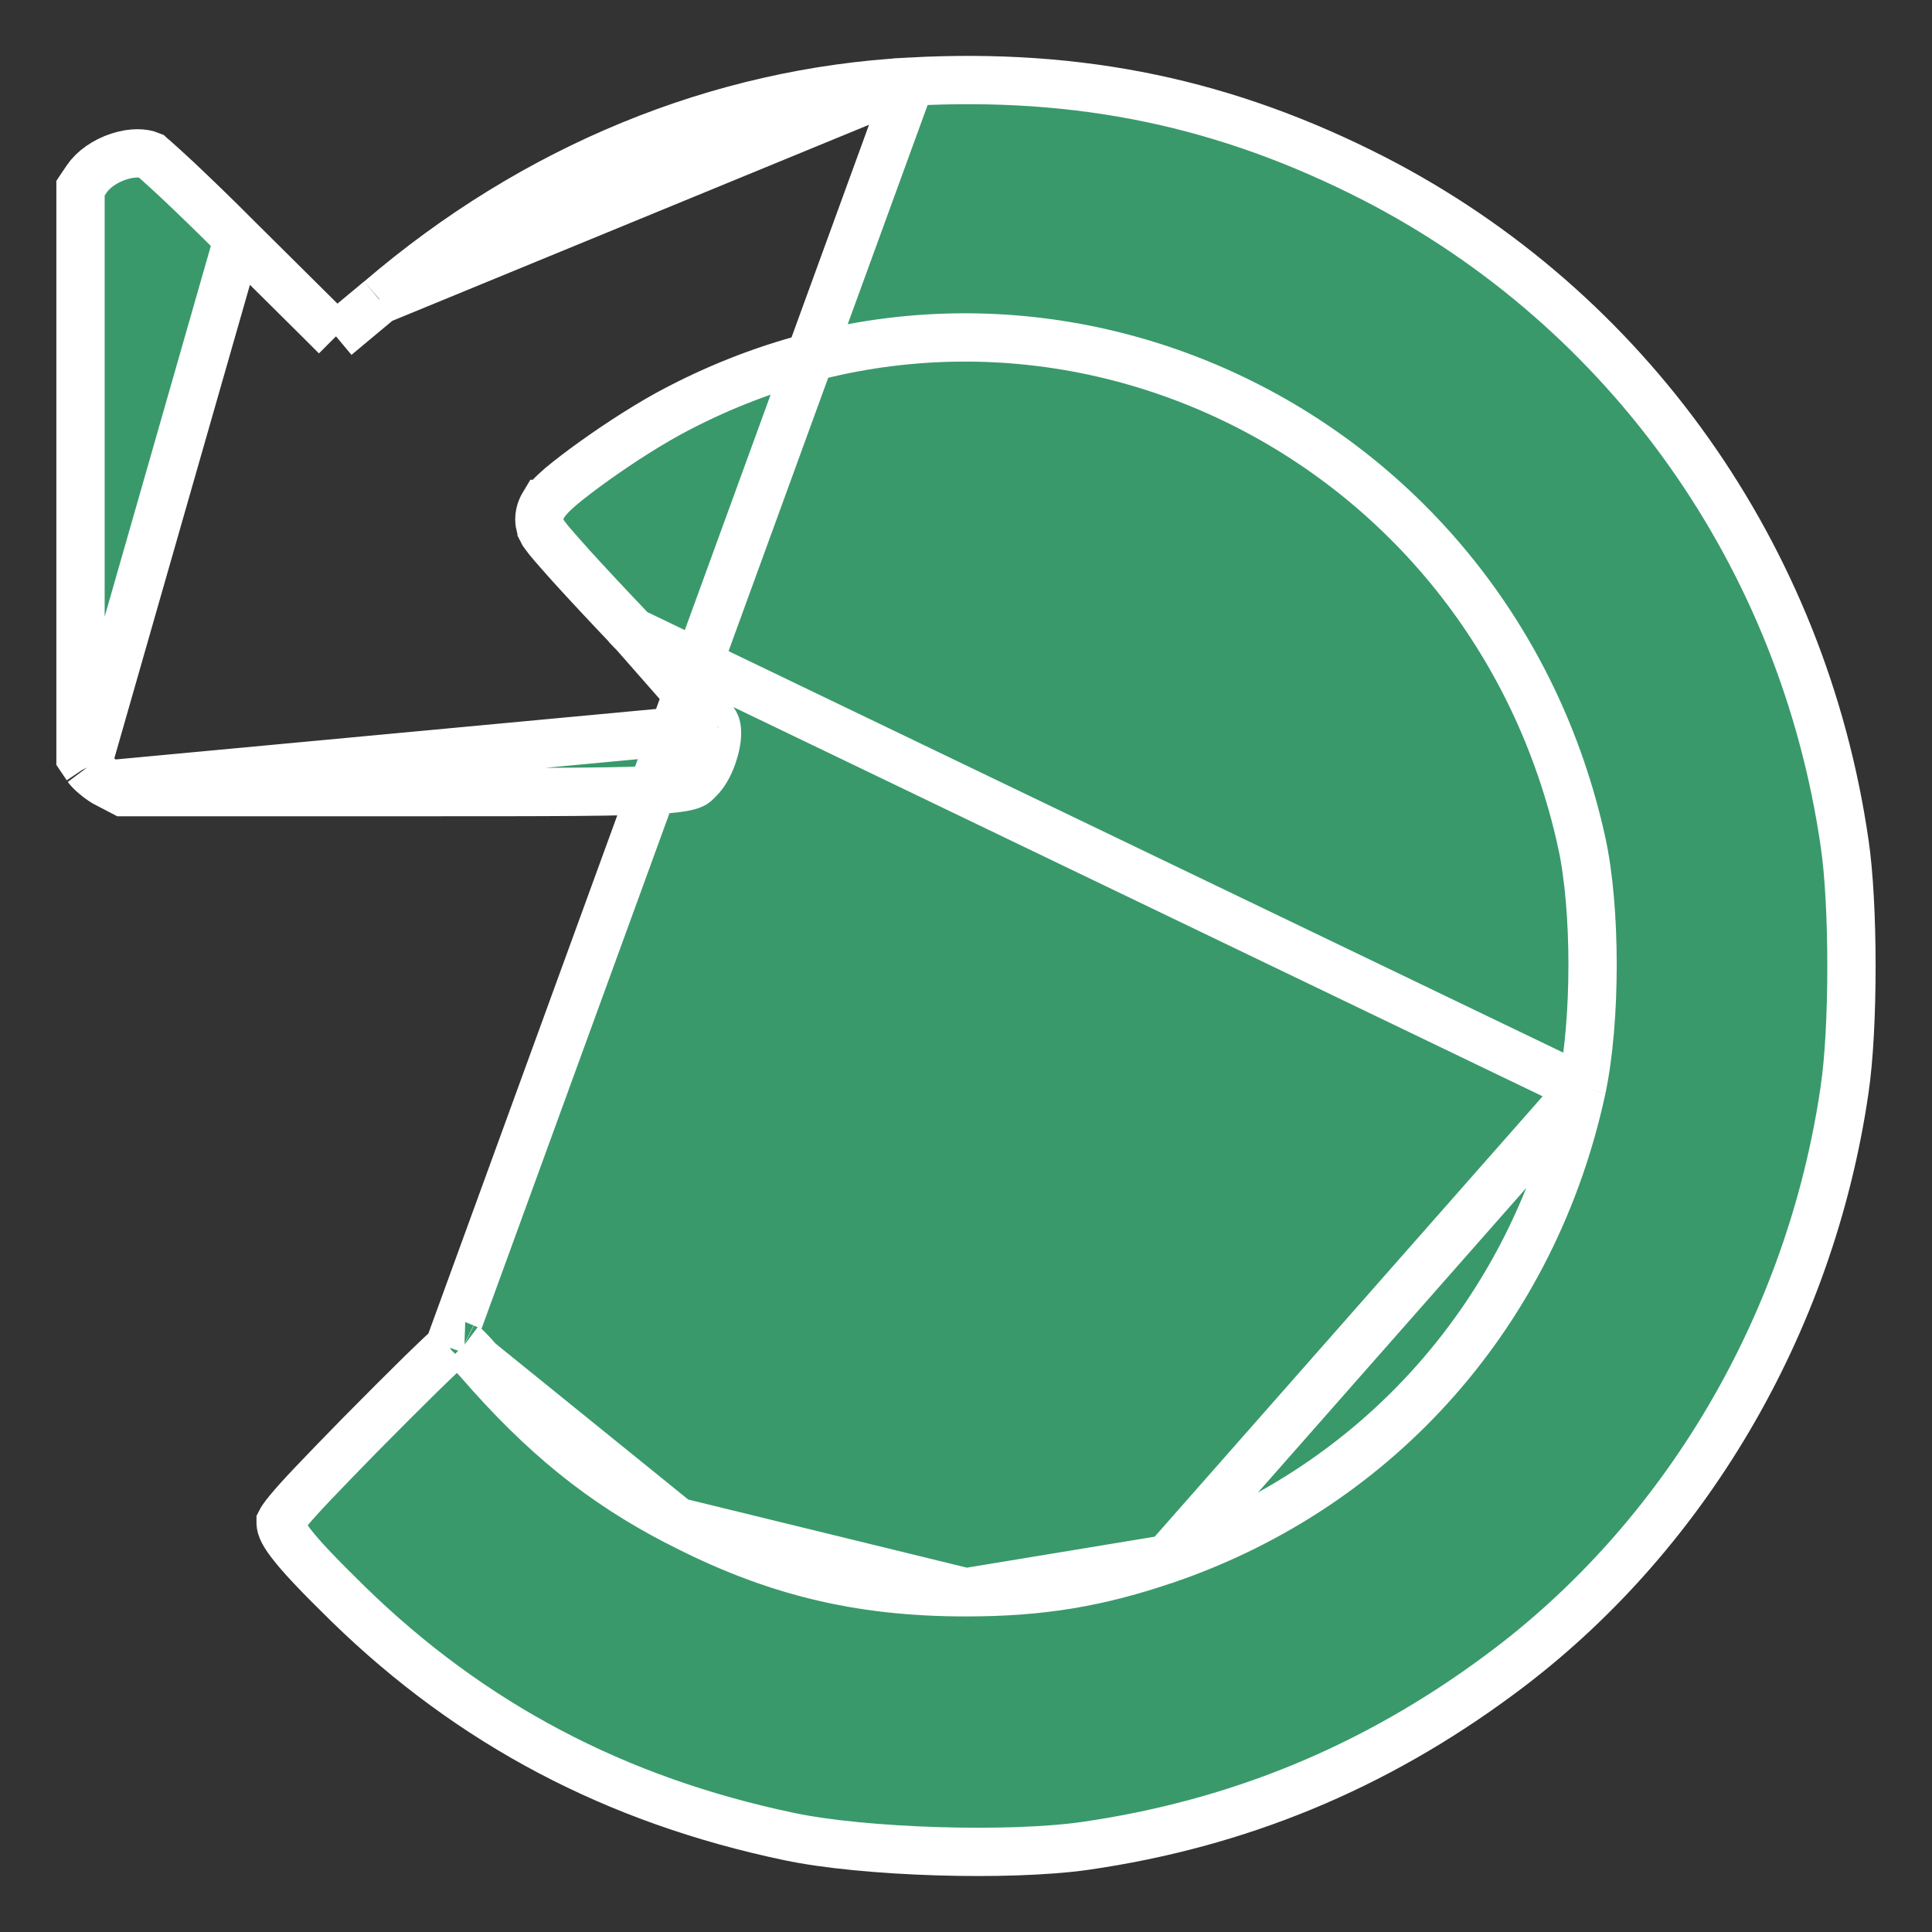 <svg width="12" height="12" viewBox="0 0 12 12" fill="none" xmlns="http://www.w3.org/2000/svg">
<rect x="0" y="0" width="12" height="12" fill="#333333" stroke="none"/>
<path d="M5.655 0.507L5.655 0.507C6.711 0.45 7.617 0.639 8.536 1.11C10.111 1.921 11.198 3.452 11.457 5.236L11.457 5.236C11.514 5.617 11.514 6.388 11.457 6.768L11.457 6.769C11.245 8.225 10.46 9.557 9.315 10.402L9.315 10.402C8.538 10.978 7.694 11.327 6.741 11.465C6.264 11.533 5.364 11.505 4.901 11.407L4.901 11.407C3.823 11.181 2.928 10.708 2.166 9.966C1.976 9.78 1.867 9.665 1.805 9.583C1.746 9.506 1.743 9.475 1.743 9.455C1.743 9.453 1.743 9.453 1.743 9.453C1.743 9.452 1.743 9.452 1.743 9.451C1.747 9.443 1.759 9.423 1.792 9.383C1.859 9.301 1.986 9.169 2.228 8.921C2.373 8.774 2.511 8.636 2.616 8.533C2.669 8.482 2.713 8.439 2.745 8.409C2.762 8.394 2.775 8.382 2.784 8.374C2.786 8.373 2.787 8.371 2.788 8.37C2.791 8.368 2.793 8.367 2.793 8.367C2.793 8.367 2.791 8.368 2.789 8.369L5.655 0.507ZM5.655 0.507C4.464 0.571 3.319 1.04 2.36 1.862L2.358 1.863M5.655 0.507L2.358 1.863M2.358 1.863L2.191 2.002L2.087 2.089M2.358 1.863L2.087 2.089M2.087 2.089L1.99 1.992M2.087 2.089L1.99 1.992M1.99 1.992L1.478 1.484L1.478 1.484M1.99 1.992L1.478 1.484M1.478 1.484C1.338 1.343 1.203 1.213 1.1 1.116C1.048 1.068 1.005 1.028 0.973 1C0.957 0.986 0.945 0.975 0.936 0.968C0.935 0.967 0.934 0.967 0.933 0.966C0.892 0.949 0.822 0.945 0.739 0.972C0.652 1 0.578 1.053 0.539 1.111C0.539 1.111 0.539 1.111 0.539 1.111L0.5 1.169V2.937V4.705L0.539 4.763L0.539 4.763M1.478 1.484L0.539 4.763M0.539 4.763L0.541 4.767M0.539 4.763L0.541 4.767M0.541 4.767C0.547 4.775 0.563 4.795 0.592 4.818C0.619 4.841 0.647 4.86 0.669 4.87L0.669 4.87M0.541 4.767L0.669 4.87M0.669 4.87L0.673 4.872M0.669 4.87L0.673 4.872M0.673 4.872L0.765 4.92H2.474L2.565 4.92C3.447 4.92 3.882 4.92 4.113 4.904C4.234 4.895 4.28 4.883 4.301 4.873C4.315 4.867 4.319 4.864 4.355 4.825C4.383 4.793 4.413 4.739 4.432 4.675C4.453 4.61 4.457 4.553 4.451 4.519L4.451 4.519M0.673 4.872L4.451 4.519M4.451 4.519L4.45 4.516M4.451 4.519L4.45 4.516M4.45 4.516C4.45 4.515 4.45 4.515 4.45 4.515C4.449 4.509 4.447 4.487 4.373 4.399C4.298 4.308 4.166 4.168 3.931 3.926L3.931 3.925M4.45 4.516L3.931 3.925M3.931 3.925C3.782 3.769 3.646 3.623 3.547 3.514C3.498 3.459 3.457 3.413 3.428 3.379C3.413 3.362 3.401 3.346 3.391 3.333C3.386 3.327 3.381 3.319 3.375 3.311C3.373 3.307 3.368 3.299 3.364 3.291L3.364 3.29C3.362 3.285 3.35 3.26 3.35 3.225C3.35 3.176 3.373 3.14 3.379 3.13L3.38 3.13C3.39 3.115 3.401 3.101 3.411 3.091C3.43 3.069 3.456 3.046 3.482 3.023C3.537 2.977 3.61 2.921 3.69 2.864C3.85 2.749 4.05 2.621 4.205 2.541C6.496 1.341 9.265 2.677 9.825 5.236M3.931 3.925L9.825 6.76M9.825 6.76L9.825 6.76C9.914 6.338 9.914 5.644 9.825 5.236M9.825 6.76C9.529 8.141 8.571 9.229 7.25 9.684L7.249 9.684M9.825 6.76L7.249 9.684M9.825 5.236L9.678 5.268L9.825 5.236C9.825 5.236 9.825 5.236 9.825 5.236ZM7.249 9.684C6.821 9.831 6.465 9.89 6 9.89M7.249 9.684L6 9.89M2.974 8.454L2.974 8.454C3.372 8.913 3.736 9.208 4.207 9.452L2.974 8.454ZM2.974 8.454C2.947 8.423 2.927 8.401 2.911 8.385M2.974 8.454L2.911 8.385M6 9.89C5.332 9.89 4.8 9.76 4.208 9.452L6 9.89ZM2.911 8.385C2.895 8.368 2.885 8.361 2.881 8.358M2.911 8.385L2.881 8.358M2.881 8.358C2.88 8.358 2.879 8.357 2.879 8.357M2.881 8.358L2.879 8.357M2.879 8.357C2.878 8.357 2.878 8.357 2.878 8.357C2.878 8.357 2.879 8.357 2.879 8.357C2.879 8.357 2.879 8.357 2.879 8.357ZM2.879 8.357C2.877 8.357 2.874 8.356 2.865 8.356L2.879 8.357Z" fill="#39996B" stroke="white" stroke-width="0.3"/>
</svg>
